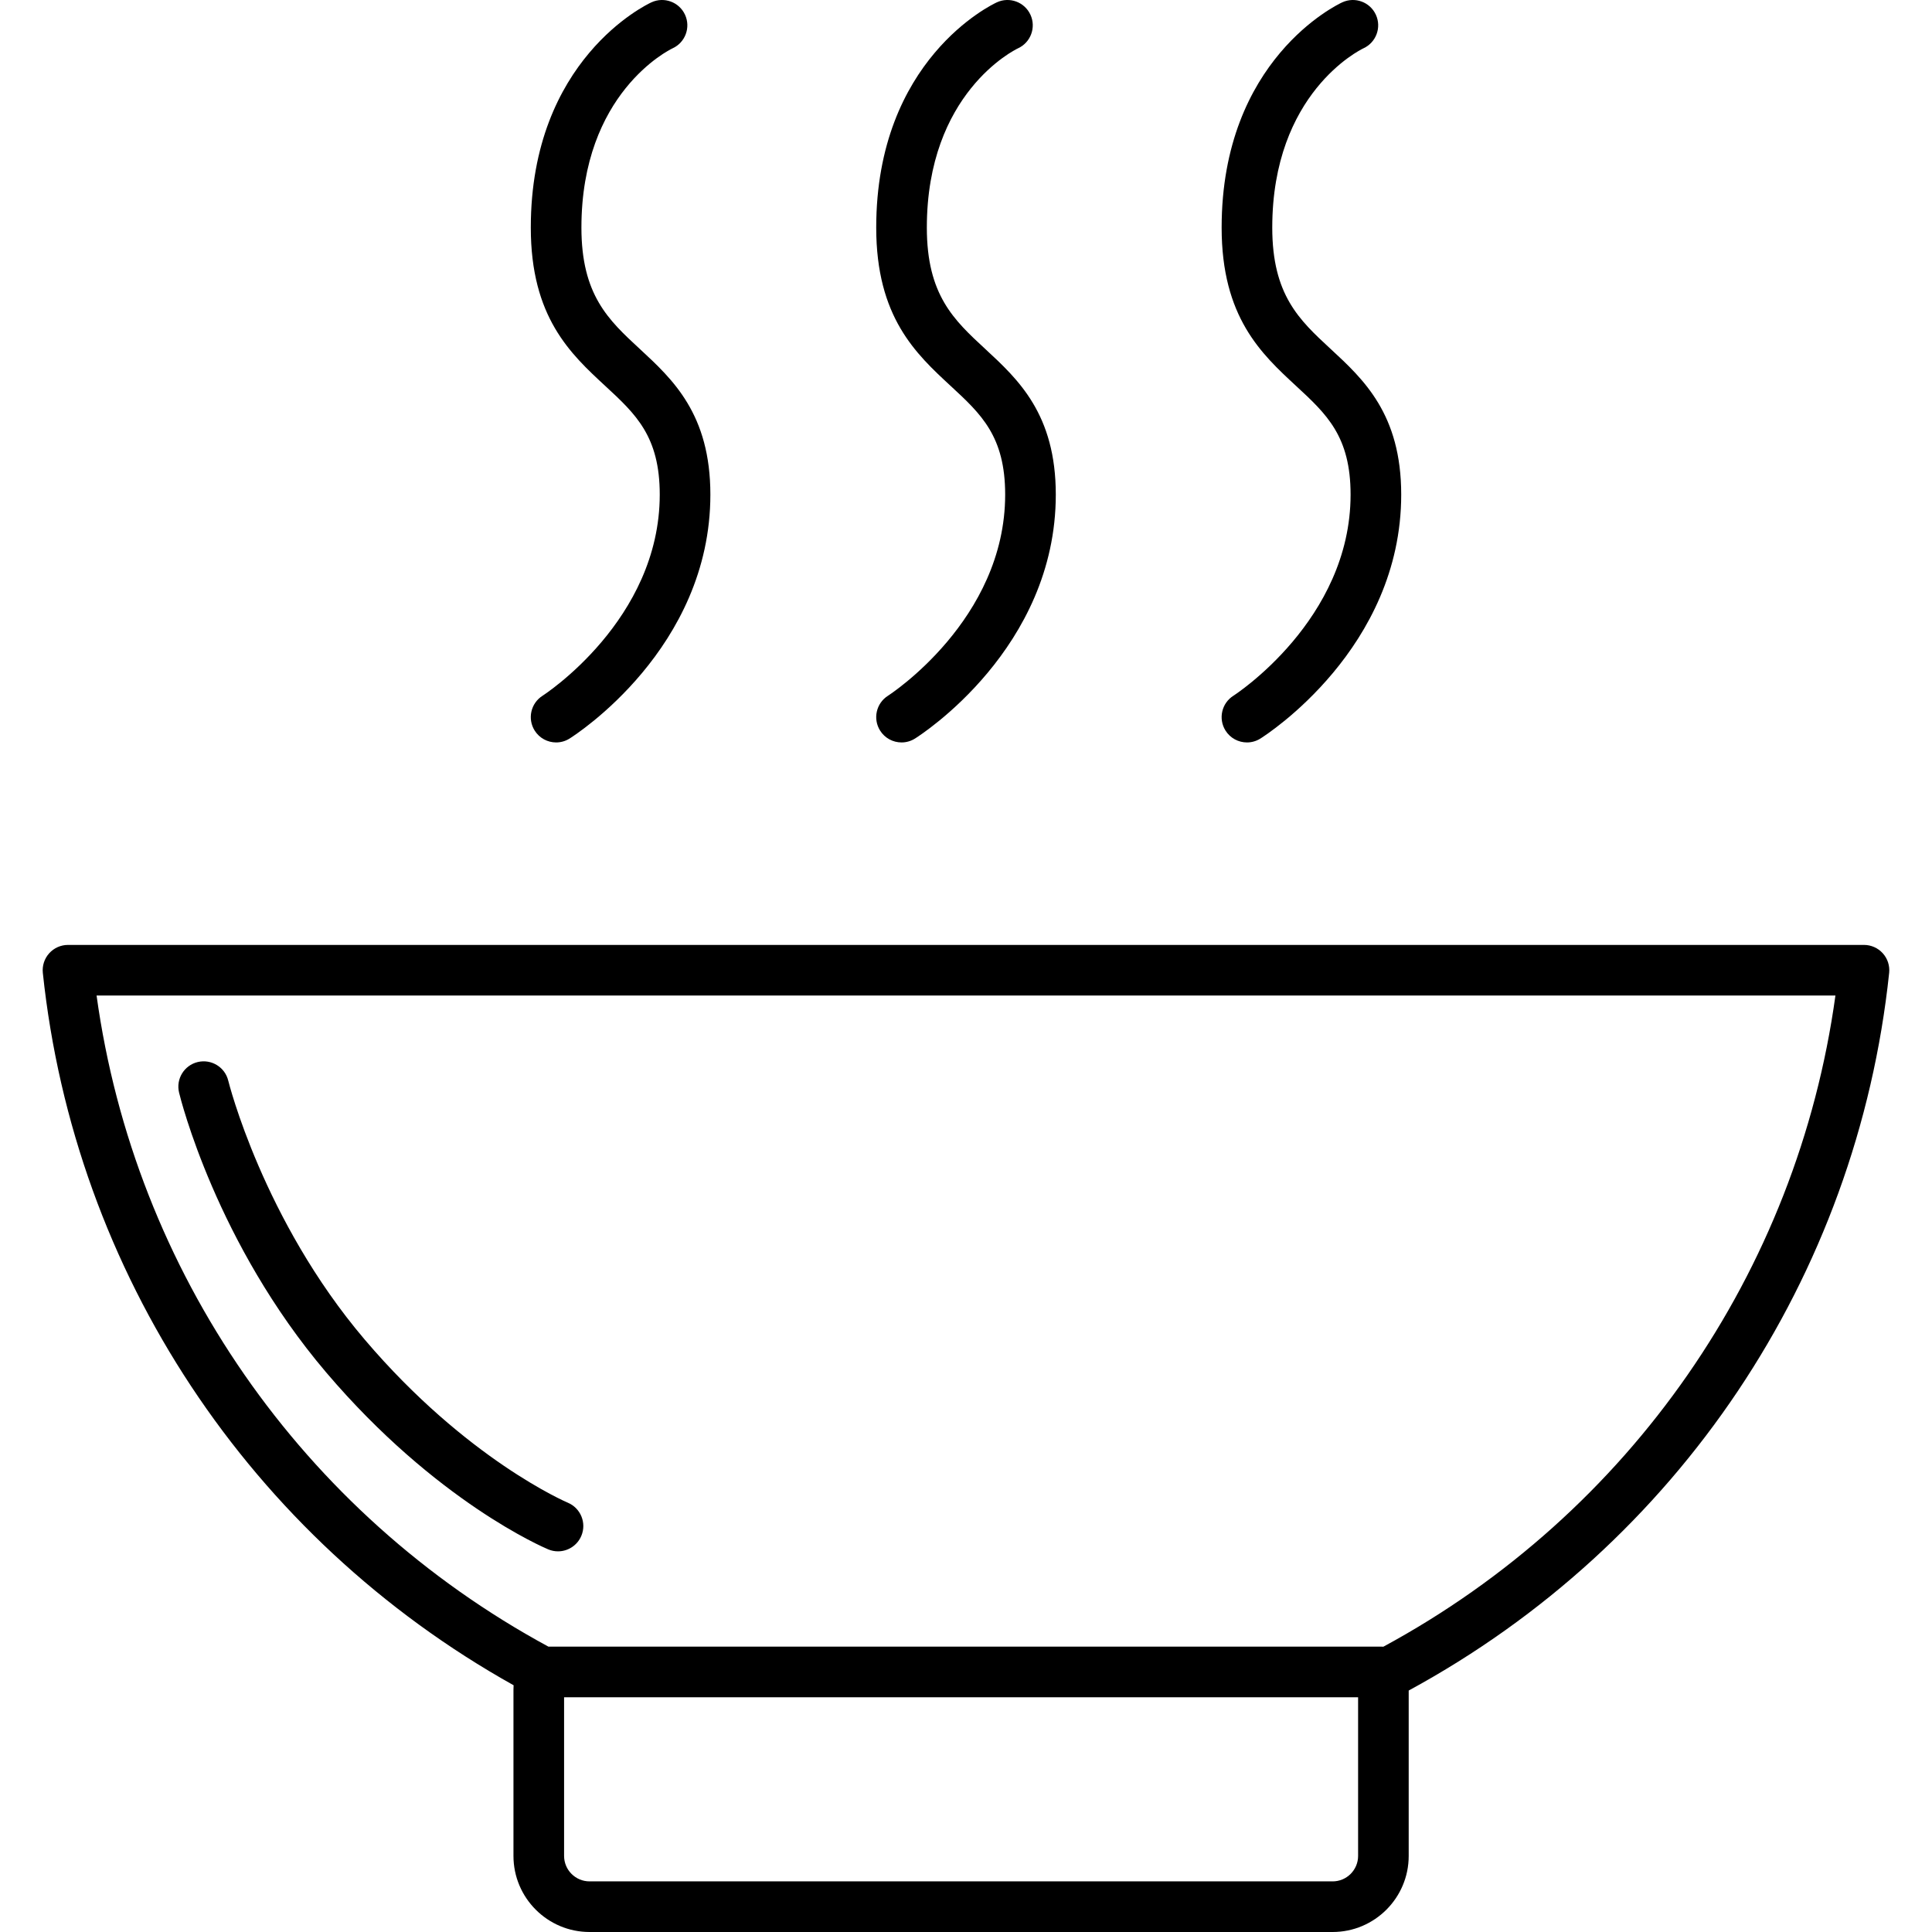 <?xml version="1.0" encoding="iso-8859-1"?>
<!-- Generator: Adobe Illustrator 17.1.0, SVG Export Plug-In . SVG Version: 6.00 Build 0)  -->
<!DOCTYPE svg PUBLIC "-//W3C//DTD SVG 1.1//EN" "http://www.w3.org/Graphics/SVG/1.1/DTD/svg11.dtd">
<svg version="1.1" id="Capa_1" xmlns="http://www.w3.org/2000/svg" xmlns:xlink="http://www.w3.org/1999/xlink" x="0px" y="0px"
	 viewBox="0 0 381.668 381.668" style="enable-background:new 0 0 381.668 381.668;" xml:space="preserve">
<path d="M263.262,381.668H116.465c-8.288,0-15.03-6.742-15.03-15.029v-32.824c0-0.298,0.009-0.595,0.027-0.892
	c-52.079-29.101-86.747-81.438-93.001-140.73c-0.148-1.409,0.308-2.815,1.256-3.869s2.299-1.655,3.716-1.655h354.8
	c1.417,0,2.768,0.602,3.716,1.655s1.405,2.46,1.256,3.869c-6.344,60.145-41.733,112.891-94.915,141.774v32.672
	C278.292,374.926,271.55,381.668,263.262,381.668z M111.436,335.295v31.344c0,2.773,2.256,5.029,5.03,5.029h146.797
	c2.773,0,5.03-2.256,5.03-5.029v-31.344H111.436z M108.341,325.295h164.583c0.12,0,0.24,0.004,0.358,0.013
	c48.779-26.397,81.775-73.999,89.308-128.64H19.079C26.602,251.191,59.621,298.899,108.341,325.295z M110.232,306.469
	c-0.643,0-1.296-0.124-1.926-0.388c-0.896-0.374-22.2-9.466-43.882-34.975c-21.677-25.502-28.76-54.061-29.05-55.264
	c-0.649-2.684,1.001-5.386,3.685-6.035c2.683-0.643,5.383,1,6.034,3.681l0,0c0.066,0.272,6.873,27.521,26.951,51.142
	c20.146,23.701,39.921,32.142,40.118,32.225c2.548,1.064,3.75,3.993,2.686,6.541C114.046,305.314,112.189,306.469,110.232,306.469z
	 M246.339,146.669c-1.664,0-3.291-0.83-4.24-2.344c-1.466-2.336-0.763-5.417,1.568-6.887l0,0
	c0.231-0.146,23.142-14.951,23.142-39.728c0-11.513-4.739-15.895-10.739-21.441c-6.907-6.386-14.735-13.624-14.735-31.308
	c0-33.198,22.869-44.061,23.843-44.506c2.51-1.151,5.478-0.049,6.628,2.462c1.15,2.511,0.048,5.478-2.462,6.629
	c-0.706,0.335-18.009,8.863-18.009,35.415c0,13.311,5.34,18.248,11.524,23.965c6.539,6.046,13.951,12.897,13.951,28.784
	c0,30.389-26.681,47.479-27.817,48.192C248.166,146.422,247.247,146.669,246.339,146.669z M178.102,146.669
	c-1.664,0-3.291-0.83-4.24-2.344c-1.466-2.336-0.763-5.417,1.568-6.887l0,0c0.231-0.146,23.142-14.951,23.142-39.728
	c0-11.513-4.739-15.895-10.739-21.441c-6.907-6.386-14.735-13.624-14.735-31.308c0-33.198,22.869-44.061,23.843-44.506
	c2.511-1.151,5.478-0.049,6.628,2.462s0.048,5.478-2.462,6.629c-0.706,0.335-18.009,8.863-18.009,35.415
	c0,13.311,5.34,18.248,11.524,23.965c6.539,6.046,13.951,12.897,13.951,28.784c0,30.389-26.681,47.479-27.817,48.192
	C179.928,146.422,179.009,146.669,178.102,146.669z M109.864,146.669c-1.664,0-3.291-0.83-4.24-2.344
	c-1.466-2.336-0.763-5.417,1.568-6.887l0,0c0.231-0.146,23.142-14.951,23.142-39.728c0-11.513-4.739-15.895-10.739-21.441
	c-6.907-6.386-14.735-13.624-14.735-31.308c0-33.198,22.869-44.061,23.843-44.506c2.509-1.151,5.478-0.049,6.628,2.462
	c1.15,2.511,0.048,5.478-2.462,6.629c-0.706,0.335-18.009,8.863-18.009,35.415c0,13.311,5.34,18.248,11.524,23.965
	c6.539,6.046,13.951,12.897,13.951,28.784c0,30.389-26.681,47.479-27.817,48.192C111.691,146.422,110.772,146.669,109.864,146.669z"
	/>
<g>
</g>
<g>
</g>
<g>
</g>
<g>
</g>
<g>
</g>
<g>
</g>
<g>
</g>
<g>
</g>
<g>
</g>
<g>
</g>
<g>
</g>
<g>
</g>
<g>
</g>
<g>
</g>
<g>
</g>
</svg>
